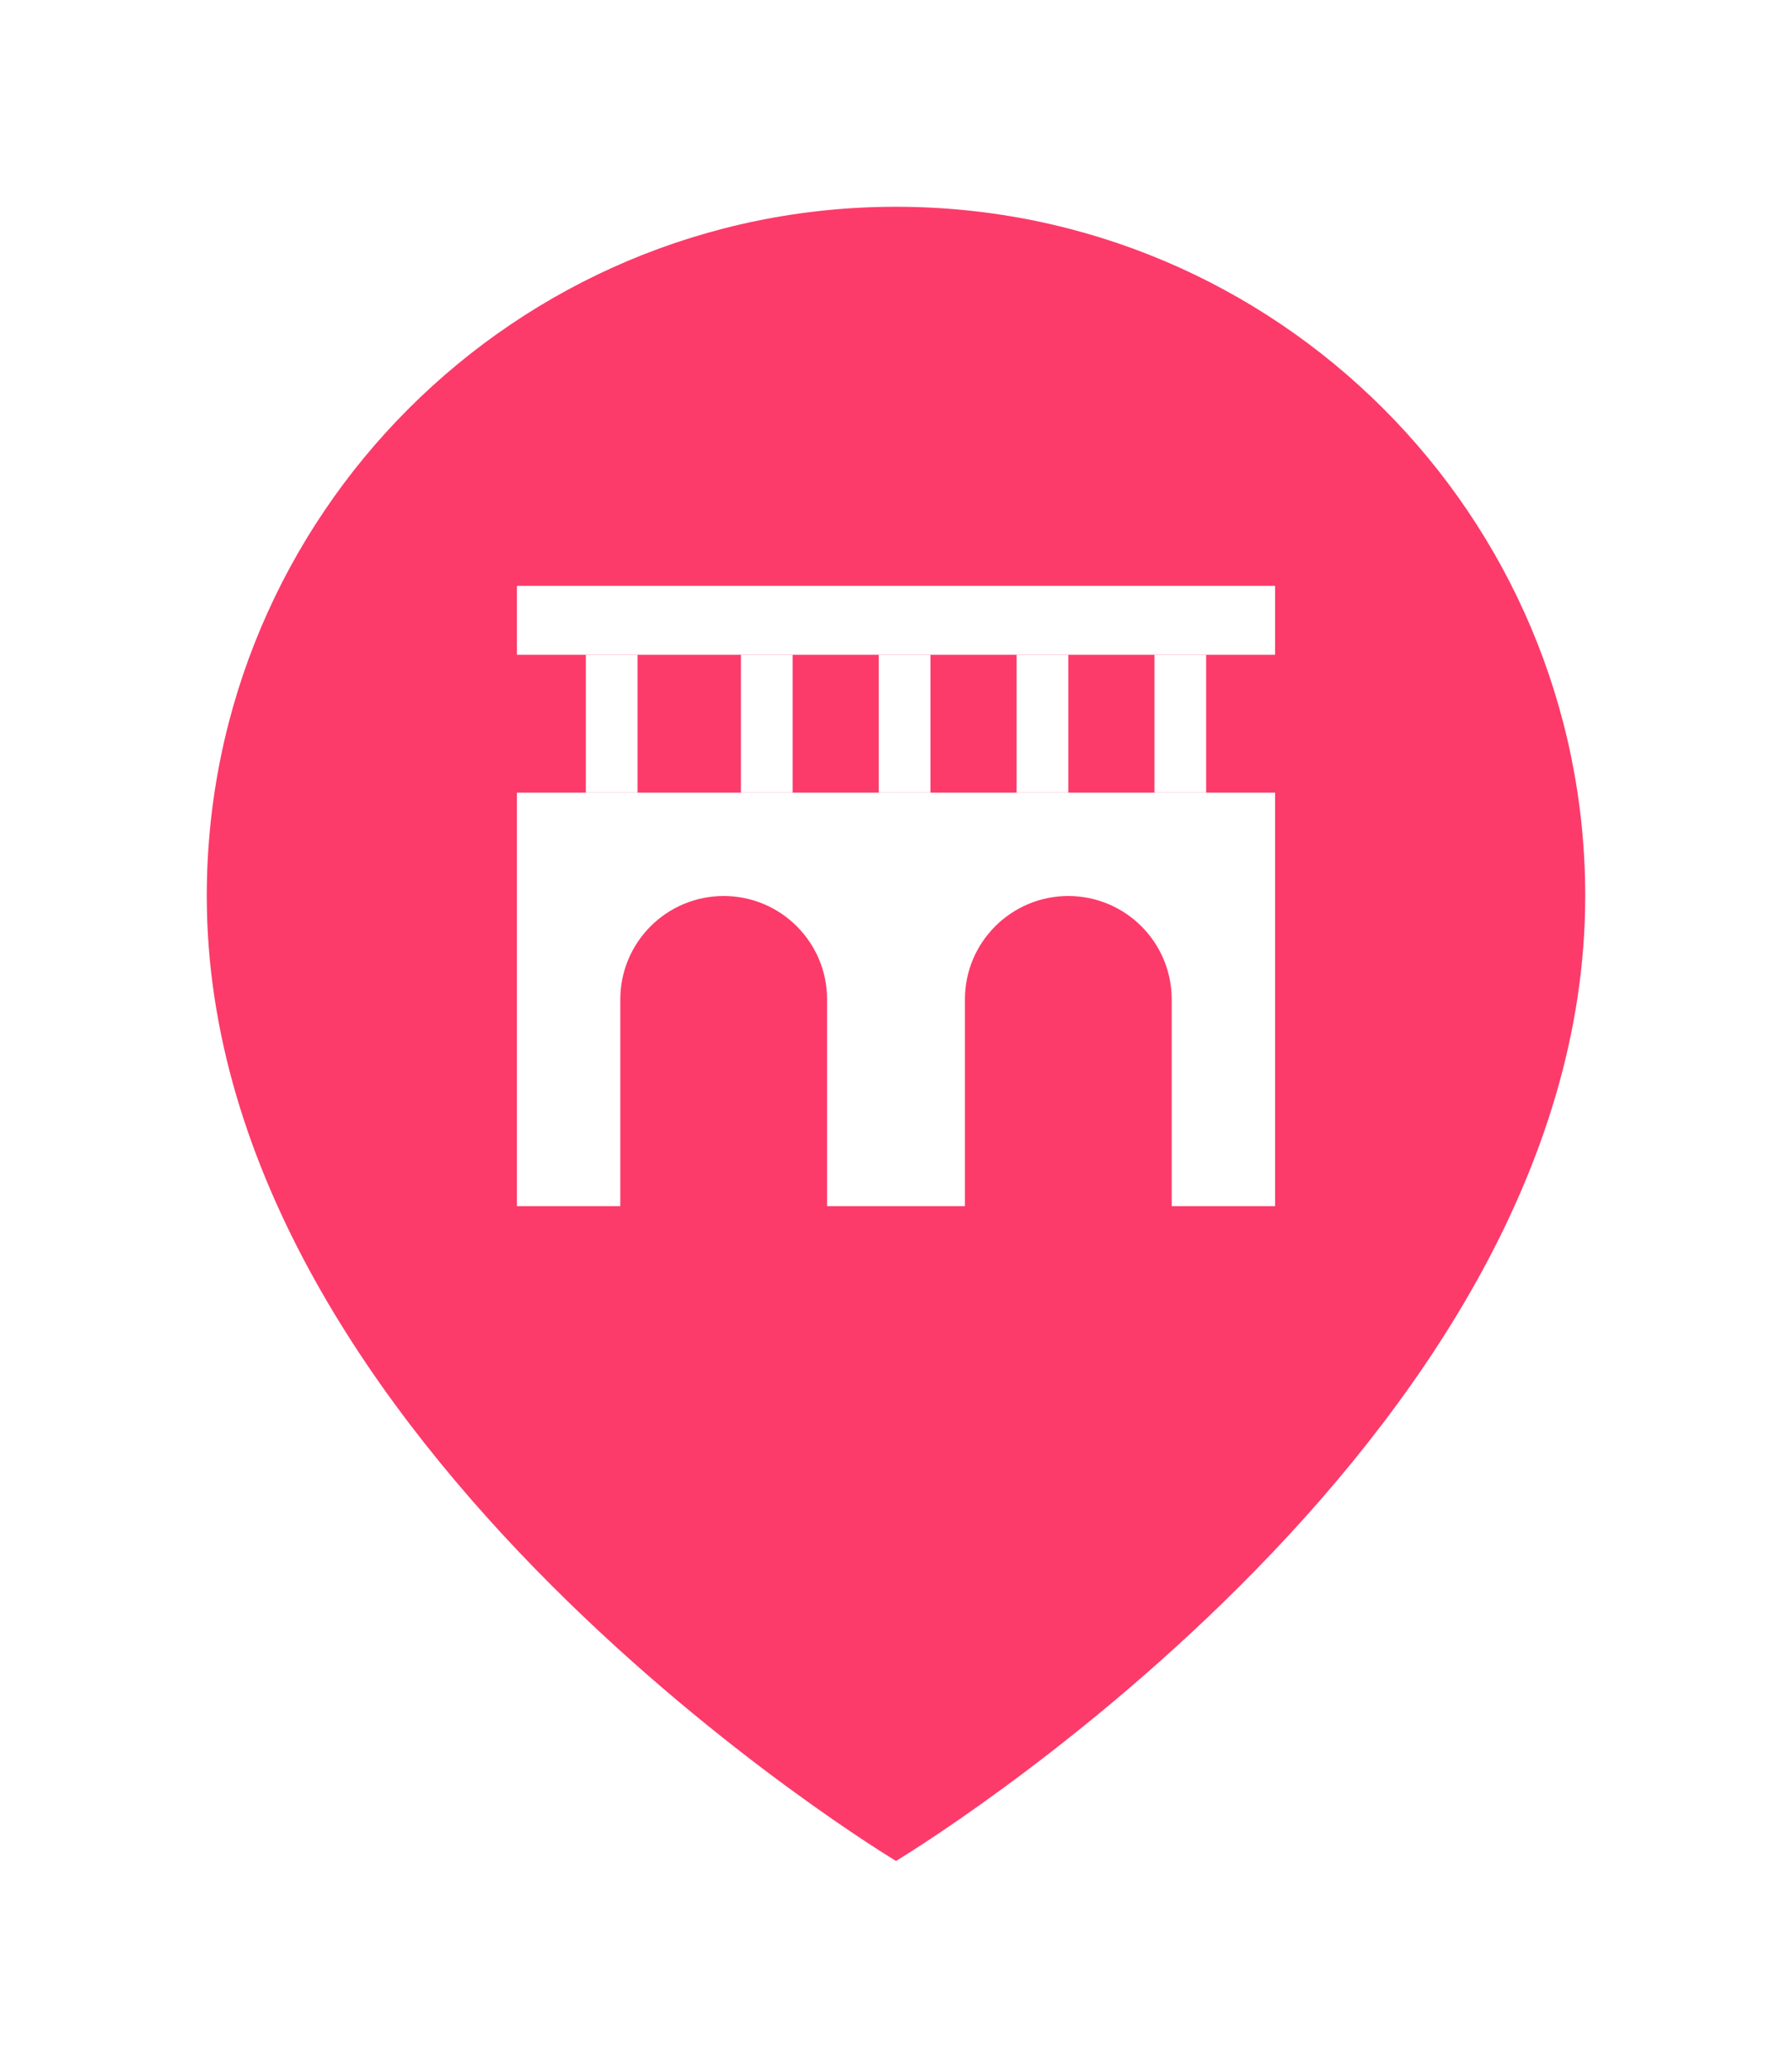 <svg width="52" height="60" viewBox="0 0 52 60" fill="none" xmlns="http://www.w3.org/2000/svg">
<g filter="url(#filter0_d_1214_17997)">
<path d="M46 24C46 40 26 52 26 52C26 52 6 40 6 24C6 12.954 14.954 4 26 4C37.046 4 46 12.954 46 24Z" fill="#FC3B6A"/>
<path fill-rule="evenodd" clip-rule="evenodd" d="M37 17H15V15H37V17Z" fill="white"/>
<path fill-rule="evenodd" clip-rule="evenodd" d="M17 21V17H18.5V21H17Z" fill="white"/>
<path fill-rule="evenodd" clip-rule="evenodd" d="M21.5 21V17H23V21H21.5Z" fill="white"/>
<path fill-rule="evenodd" clip-rule="evenodd" d="M29.5 21V17H31V21H29.5Z" fill="white"/>
<path fill-rule="evenodd" clip-rule="evenodd" d="M33.5 21V17H35V21H33.5Z" fill="white"/>
<path fill-rule="evenodd" clip-rule="evenodd" d="M25.5 21V17H27V21H25.5Z" fill="white"/>
<path d="M28 33H24V27C24 25.343 22.657 24 21 24C19.343 24 18 25.343 18 27V33H15V21H37V33H34V27C34 25.343 32.657 24 31 24C29.343 24 28 25.343 28 27V33Z" fill="white"/>
</g>
<defs>
<filter id="filter0_d_1214_17997" x="0" y="0" width="52" height="60" filterUnits="userSpaceOnUse" color-interpolation-filters="sRGB">
<feFlood flood-opacity="0" result="BackgroundImageFix"/>
<feColorMatrix in="SourceAlpha" type="matrix" values="0 0 0 0 0 0 0 0 0 0 0 0 0 0 0 0 0 0 127 0" result="hardAlpha"/>
<feOffset dy="2"/>
<feGaussianBlur stdDeviation="3"/>
<feComposite in2="hardAlpha" operator="out"/>
<feColorMatrix type="matrix" values="0 0 0 0 0 0 0 0 0 0 0 0 0 0 0 0 0 0 0.3 0"/>
<feBlend mode="normal" in2="BackgroundImageFix" result="effect1_dropShadow_1214_17997"/>
<feBlend mode="normal" in="SourceGraphic" in2="effect1_dropShadow_1214_17997" result="shape"/>
</filter>
</defs>
</svg>
